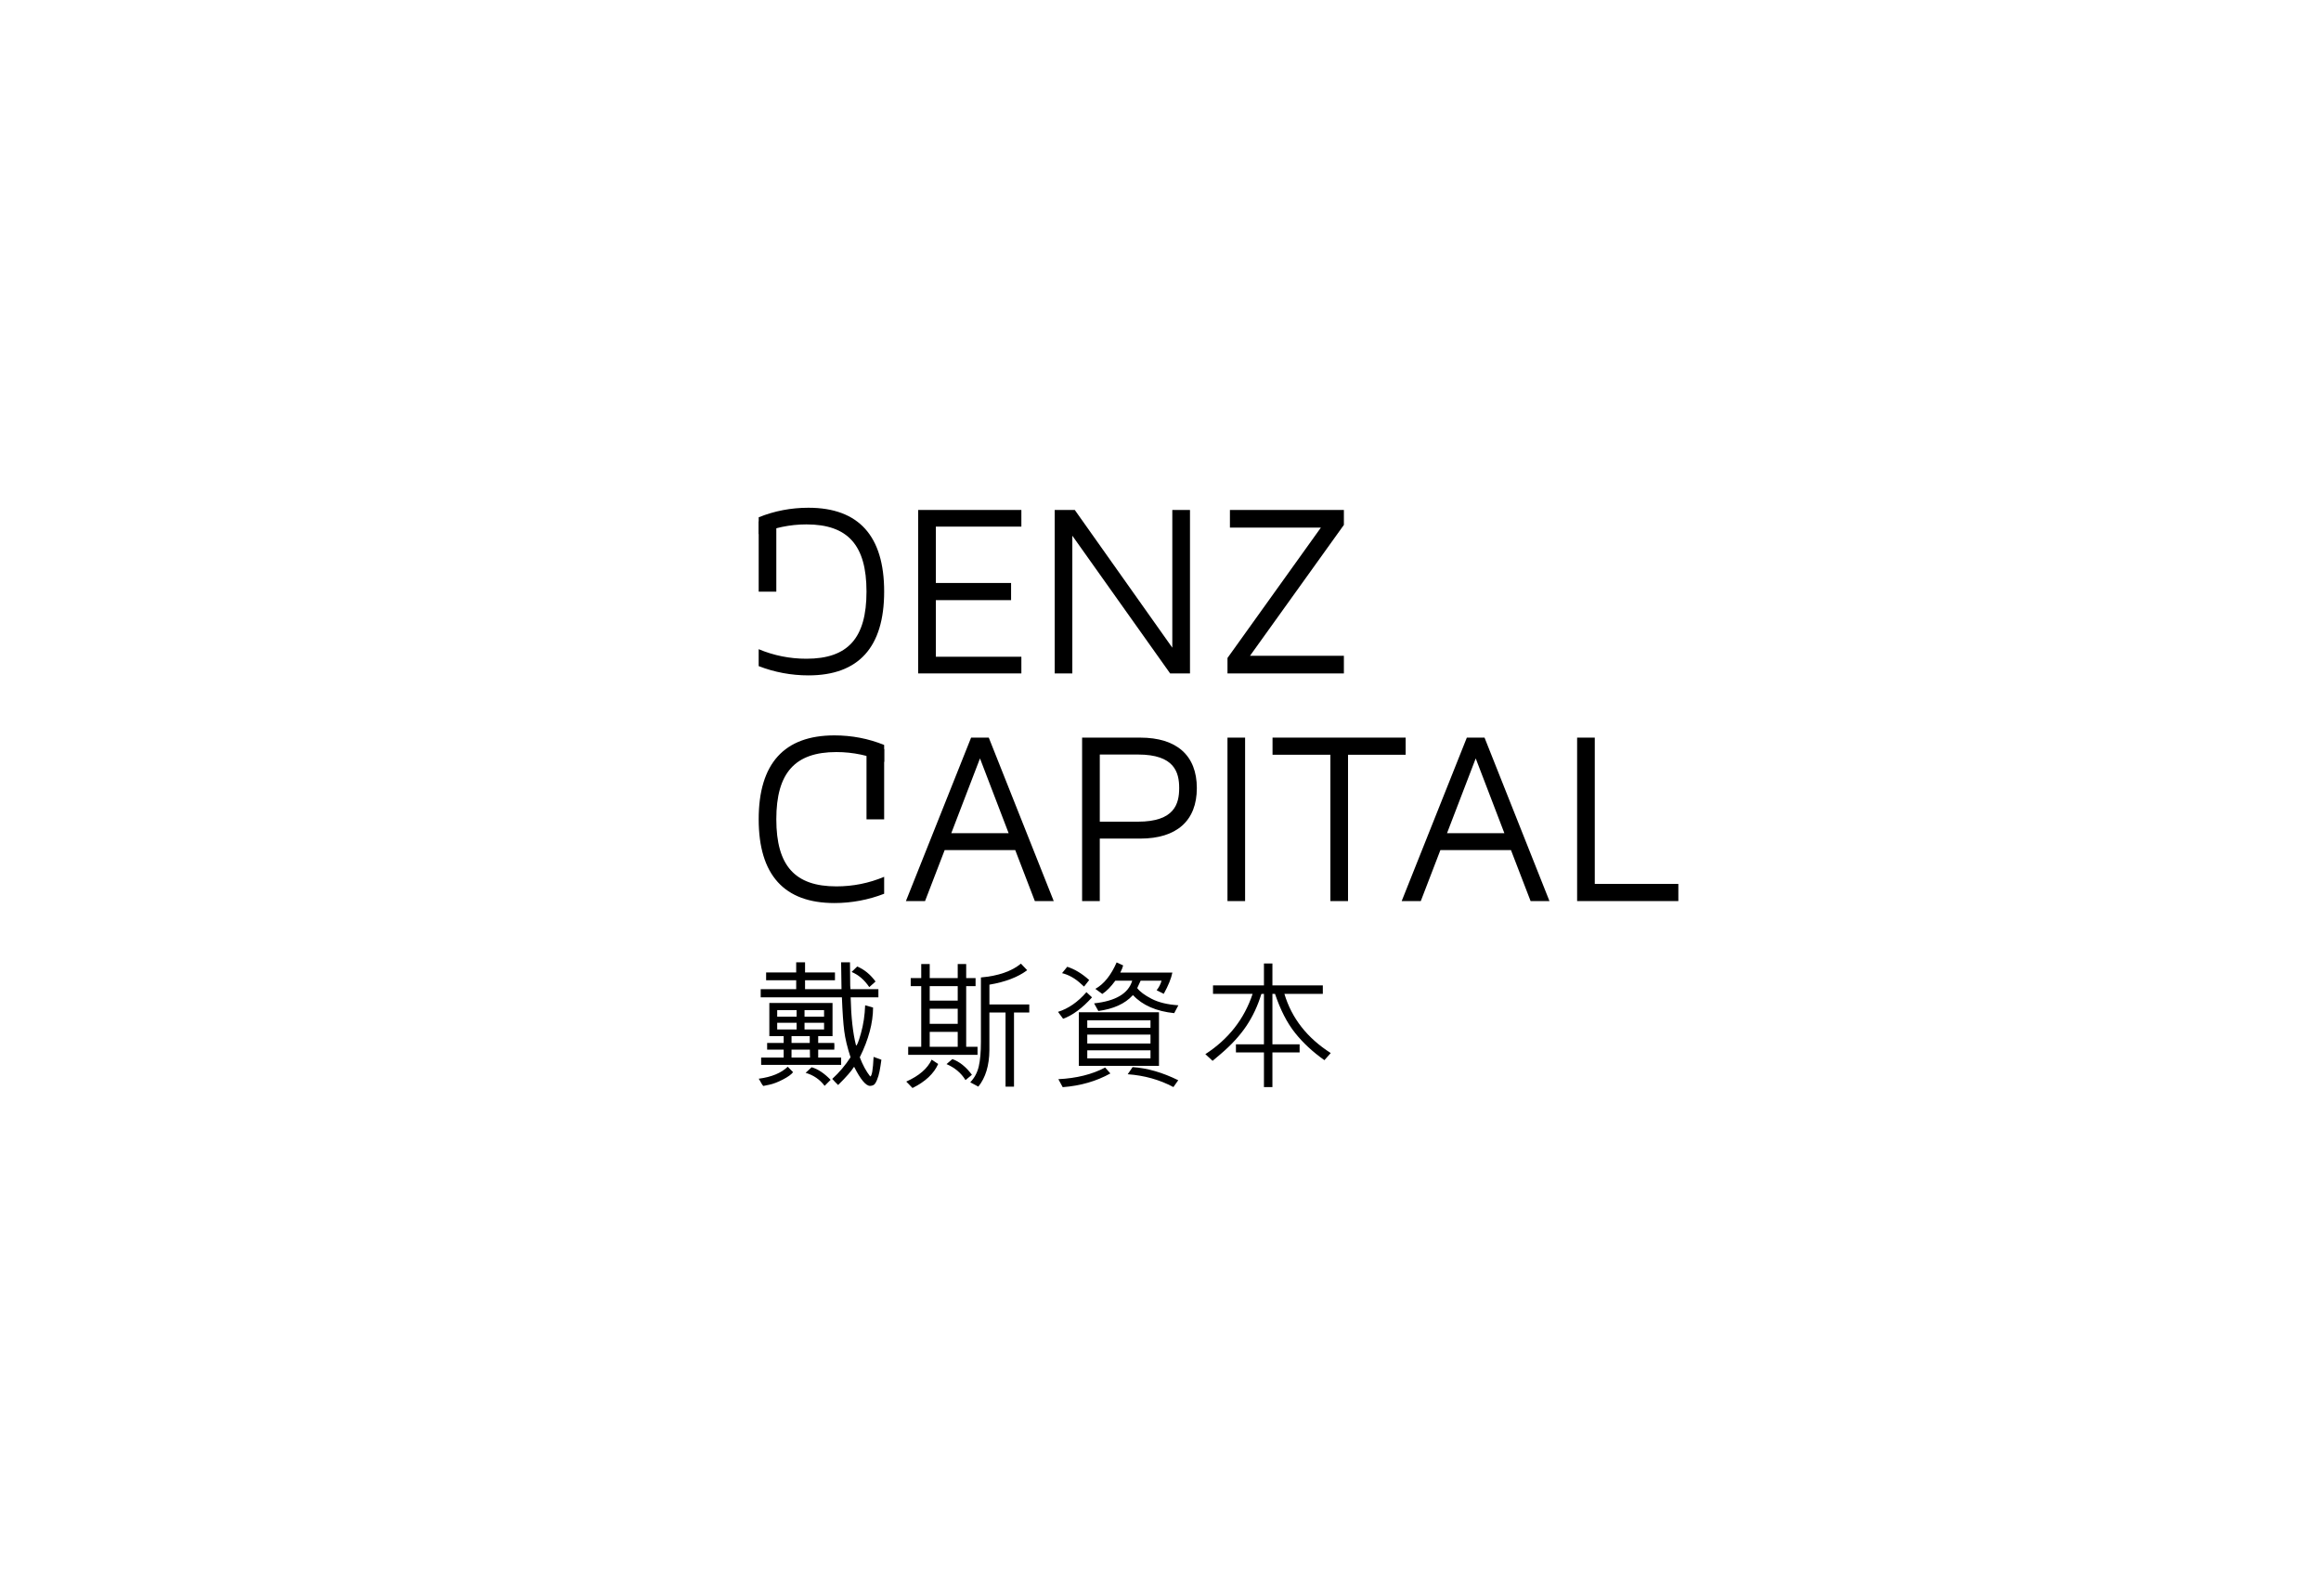 <?xml version="1.0" encoding="utf-8"?>
<!-- Generator: Adobe Illustrator 16.0.3, SVG Export Plug-In . SVG Version: 6.00 Build 0)  -->
<!DOCTYPE svg PUBLIC "-//W3C//DTD SVG 1.1//EN" "http://www.w3.org/Graphics/SVG/1.1/DTD/svg11.dtd">
<svg version="1.1" id="Layer_2" xmlns="http://www.w3.org/2000/svg" xmlns:xlink="http://www.w3.org/1999/xlink" x="0px" y="0px"
	 width="160px" height="110px" viewBox="0 0 160 110" enable-background="new 0 0 160 110" xml:space="preserve">
<g>
	<g>
		<path d="M53.021,74.775l-0.403,0.083c-0.05-0.048-0.106-0.134-0.171-0.255c-0.064-0.121-0.112-0.201-0.146-0.244
			c0.886-0.116,1.552-0.393,2.003-0.827l0.368,0.375c-0.119,0.158-0.353,0.325-0.699,0.505
			C53.627,74.592,53.31,74.715,53.021,74.775z M60.553,68.185v0.565h-1.912c0.031,1.363,0.153,2.467,0.369,3.312
			c0.054,0.05,0.167-0.227,0.337-0.825c0.17-0.601,0.268-1.248,0.293-1.94l0.546,0.157c-0.004,1.06-0.309,2.201-0.916,3.426
			c0.2,0.526,0.438,0.967,0.716,1.32c0.116,0,0.193-0.448,0.236-1.347l0.538,0.198c-0.043,0.315-0.086,0.58-0.127,0.794
			c-0.042,0.214-0.1,0.414-0.179,0.603c-0.079,0.187-0.155,0.301-0.232,0.343c-0.077,0.042-0.158,0.062-0.243,0.062
			c-0.286,0-0.651-0.434-1.094-1.306h-0.019c-0.166,0.275-0.527,0.691-1.089,1.245c-0.129-0.12-0.264-0.261-0.405-0.422
			c0.481-0.438,0.9-0.935,1.261-1.49c-0.224-0.682-0.368-1.286-0.435-1.811c-0.068-0.524-0.121-1.297-0.161-2.32h-5.597v-0.565
			h2.446v-0.612h-2.073v-0.537h2.073v-0.702h0.611v0.702h2.062v0.537h-2.062v0.612h2.513l-0.027-1.851h0.611l0.017,1.625
			c0.007,0.025,0.01,0.062,0.01,0.112c0,0.052,0.002,0.089,0.011,0.114H60.553z M56.403,72.9h1.582v0.502H52.47V72.9h1.553v-0.545
			h-1.14v-0.461h1.14v-0.468h-0.988v-2.29h4.356v2.29h-0.988v0.468h1.108c0.013,0.153,0.013,0.306,0,0.461h-1.108V72.9z
			 M53.577,70.079h1.338v-0.446h-1.338V70.079z M54.915,70.502h-1.338v0.46h1.338V70.502z M54.565,71.426v0.468h1.255v-0.468H54.565
			z M54.565,72.9h1.273l-0.008-0.545h-1.266V72.9z M55.461,70.079h1.347v-0.446h-1.347V70.079z M55.461,70.962h1.347v-0.46h-1.347
			V70.962z M55.536,73.953l0.414-0.385c0.428,0.121,0.867,0.412,1.31,0.868l-0.414,0.414C56.514,74.408,56.076,74.109,55.536,73.953
			z M58.706,66.999l0.387-0.375c0.481,0.2,0.902,0.543,1.264,1.034l-0.434,0.386C59.587,67.543,59.18,67.197,58.706,66.999z"/>
		<path d="M64.224,73.043l0.45,0.299c-0.296,0.667-0.886,1.22-1.77,1.658l-0.43-0.445C63.357,74.162,63.939,73.656,64.224,73.043z
			 M62.607,72.712v-0.556h0.899v-4.178h-0.725v-0.556h0.725v-0.97h0.585v0.97h1.93v-0.97h0.584v0.97h0.647v0.556h-0.647v4.178h0.782
			v0.556H62.607z M64.091,67.978v0.998h1.93v-0.998H64.091z M66.021,69.532h-1.93v1.043h1.93V69.532z M66.021,71.13h-1.93v1.026
			h1.93V71.13z M65.249,73.351l0.403-0.345c0.49,0.174,0.94,0.534,1.348,1.08l-0.442,0.369
			C66.261,73.967,65.825,73.599,65.249,73.351z M68.205,69.794v2.597c-0.01,1.057-0.264,1.896-0.763,2.513l-0.556-0.298
			c0.29-0.304,0.486-0.668,0.586-1.096c0.099-0.427,0.149-0.996,0.149-1.702v-4.43c1.193-0.104,2.111-0.422,2.758-0.951l0.431,0.451
			c-0.64,0.48-1.508,0.812-2.604,0.997v1.364h2.748v0.557h-1.053v5.109h-0.583v-5.109H68.205z"/>
		<path d="M73.286,70.226l-0.35-0.477c0.711-0.222,1.363-0.672,1.958-1.357l0.386,0.358C74.603,69.499,73.938,69.99,73.286,70.226z
			 M76.184,73.588l0.36,0.407c-0.966,0.537-2.061,0.852-3.286,0.946l-0.299-0.551C74.208,74.328,75.284,74.061,76.184,73.588z
			 M73.213,67.081l0.358-0.439c0.518,0.166,1.021,0.471,1.513,0.914l-0.354,0.451c-0.041-0.03-0.102-0.087-0.185-0.166
			C74.127,67.449,73.684,67.197,73.213,67.081z M74.371,69.776h5.524v3.698h-5.524V69.776z M74.952,70.85h4.358v-0.52h-4.358V70.85z
			 M74.952,71.931h4.358v-0.612h-4.358V71.931z M79.31,72.4h-4.358v0.555h4.358V72.4z M80.225,68.507l-0.492-0.248
			c0.156-0.189,0.27-0.41,0.34-0.656H78.63l-0.235,0.508c0.18,0.243,0.507,0.488,0.989,0.738c0.481,0.25,1.097,0.399,1.847,0.448
			l-0.286,0.542c-1.24-0.131-2.185-0.542-2.829-1.233l-0.038,0.01c-0.53,0.575-1.316,0.932-2.362,1.074l-0.294-0.526
			c1.489-0.161,2.366-0.68,2.628-1.562h-1.165c-0.298,0.411-0.597,0.717-0.897,0.913l-0.479-0.35
			c0.59-0.329,1.079-0.936,1.467-1.824l0.45,0.208c-0.033,0.136-0.101,0.302-0.197,0.494h3.589
			C80.738,67.447,80.541,67.934,80.225,68.507z M77.739,74.05l0.339-0.492c1.014,0.068,2.062,0.37,3.145,0.905l-0.333,0.471
			C79.935,74.425,78.885,74.132,77.739,74.05z"/>
		<path d="M84.148,72.656l-0.557,0.47l-0.499-0.46c1.598-1.039,2.684-2.425,3.258-4.158H83.62v-0.584h3.511v-1.507h0.584v1.507
			h3.475v0.584h-2.649c0.503,1.682,1.569,3.042,3.195,4.081l-0.437,0.491c-0.799-0.564-1.474-1.19-2.023-1.88
			c-0.551-0.689-1.011-1.586-1.382-2.692h-0.179v3.478h1.875v0.558h-1.875v2.39h-0.584v-2.39H85.2v-0.558h1.931v-3.478l-0.178,0.009
			c-0.246,0.808-0.591,1.545-1.035,2.208C85.472,71.387,84.883,72.031,84.148,72.656z"/>
	</g>
	<g>
		<path d="M64.514,40.186H69.7v1.183h-5.186v3.902h5.895v1.149h-7.113V35.153h7.113v1.148h-5.895V40.186z"/>
		<path d="M82.033,35.153v11.268h-1.369l-6.742-9.494v9.494h-1.215V35.153h1.384l6.723,9.494v-9.494H82.033z"/>
		<path d="M92.642,36.183l-6.472,9.022h6.472v1.215h-8.024v-1.064l6.438-8.987h-6.27v-1.216h7.856V36.183z"/>
		<g>
			<path d="M59.733,40.778c0-3.194-1.282-4.63-4.139-4.63c-1.148,0-2.247,0.238-3.293,0.677v-1.167C53.382,35.22,54.531,35,55.73,35
				c3.461,0,5.22,1.943,5.22,5.778c0,3.836-1.759,5.778-5.22,5.778c-1.183,0-2.349-0.219-3.43-0.64V44.75
				c1.046,0.438,2.145,0.658,3.293,0.658C58.451,45.408,59.733,43.989,59.733,40.778z"/>
			<path d="M53.516,35.941v4.844h-1.215v-4.844H53.516z"/>
		</g>
	</g>
	<g>
		<path d="M72.64,62.113h-1.302l-1.351-3.513h-4.866l-1.352,3.513h-1.319l4.494-11.268h1.218L72.64,62.113z M69.532,57.435
			l-1.976-5.156l-1.979,5.156H69.532z"/>
		<path d="M82.505,54.325c0,2.246-1.386,3.481-3.904,3.481h-2.787v4.307h-1.218V50.846h4.004
			C81.119,50.846,82.505,52.079,82.505,54.325z M81.288,54.325c0-1.082-0.32-2.314-2.837-2.314h-2.636v4.629h2.636
			C80.967,56.64,81.288,55.406,81.288,54.325z"/>
		<path d="M85.832,50.846v11.268h-1.215V50.846H85.832z"/>
		<g>
			<path d="M57.657,61.1c1.15,0,2.246-0.221,3.293-0.659v1.167c-1.081,0.42-2.247,0.641-3.43,0.641
				c-3.462,0-5.219-1.942-5.219-5.778s1.757-5.779,5.219-5.779c1.2,0,2.349,0.22,3.43,0.66v1.167
				c-1.047-0.439-2.143-0.678-3.293-0.678c-2.855,0-4.141,1.437-4.141,4.631C53.516,59.681,54.801,61.1,57.657,61.1z"/>
			<path d="M60.95,51.635v4.845h-1.216v-4.845H60.95z"/>
		</g>
		<path d="M96.899,50.846v1.181h-3.972v10.087h-1.216V52.026h-3.988v-1.181H96.899z"/>
		<path d="M106.814,62.113h-1.301l-1.353-3.513h-4.866l-1.351,3.513h-1.317l4.492-11.268h1.219L106.814,62.113z M103.706,57.435
			l-1.976-5.156l-1.979,5.156H103.706z"/>
		<path d="M115.698,60.931v1.182h-6.978V50.846h1.217v10.085H115.698z"/>
	</g>
</g>
</svg>
